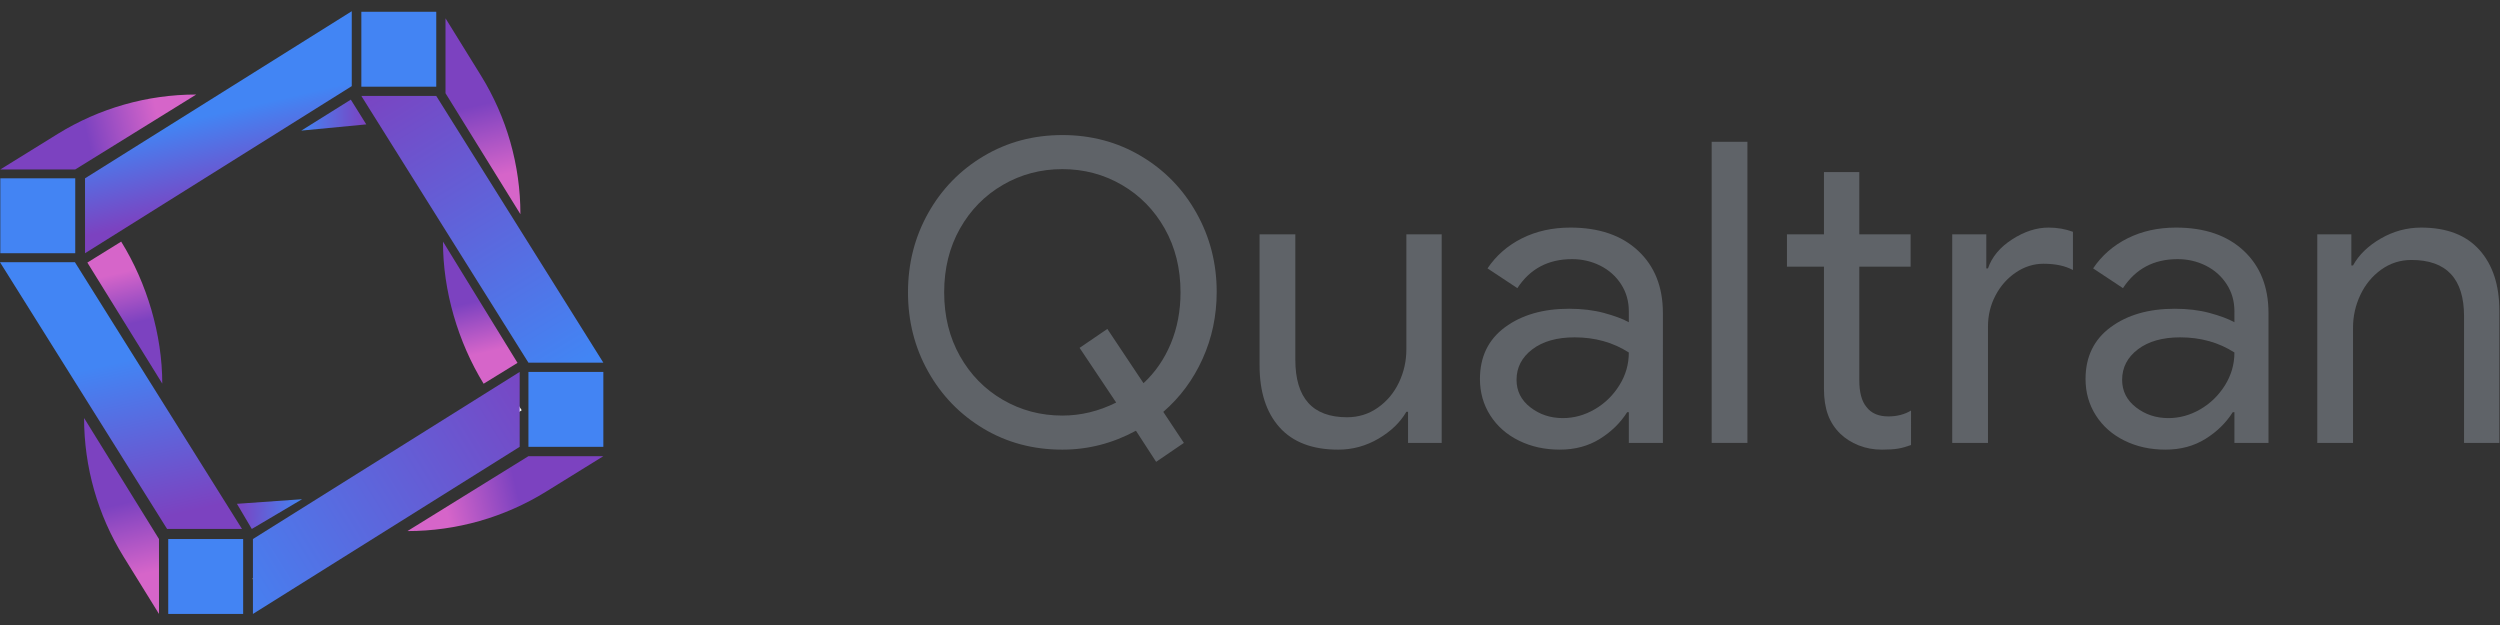 <?xml version="1.0" encoding="utf-8"?>
<svg version="1.1" id="svg2" width="384" height="96" viewBox="0 0 384 96" xmlns:sodipodi="http://sodipodi.sourceforge.net/DTD/sodipodi-0.dtd" xmlns="http://www.w3.org/2000/svg">
  <rect x="0" y="0" width="384" height="96" fill="#333333" stroke="none"/>
  <defs id="defs6">
    <clipPath clipPathUnits="userSpaceOnUse" id="clipPath16">
      <path d="M 0,72 H 288 V 0 H 0 Z" id="path14"/>
    </clipPath>
    <linearGradient x1="0" y1="0" x2="1" y2="0" gradientUnits="userSpaceOnUse" gradientTransform="matrix(2.336,-10.121,-10.121,-2.336,24.685,58.862)" spreadMethod="pad" id="linearGradient68">
      <stop style="stop-opacity:1;stop-color:#4285f4" offset="0" id="stop64"/>
      <stop style="stop-opacity:1;stop-color:#7c42c0" offset="1" id="stop66"/>
    </linearGradient>
    <clipPath clipPathUnits="userSpaceOnUse" id="clipPath78">
      <path d="M 0,72 H 288 V 0 H 0 Z" id="path76"/>
    </clipPath>
    <linearGradient x1="0" y1="0" x2="1" y2="0" gradientUnits="userSpaceOnUse" gradientTransform="matrix(11.958,2.76,2.76,-11.958,8.999,55.675)" spreadMethod="pad" id="linearGradient112">
      <stop style="stop-opacity:1;stop-color:#7c42c0" offset="0" id="stop104"/>
      <stop style="stop-opacity:1;stop-color:#7c42c0" offset="0.094" id="stop106"/>
      <stop style="stop-opacity:1;stop-color:#d665c9" offset="0.783" id="stop108"/>
      <stop style="stop-opacity:1;stop-color:#d665c9" offset="1" id="stop110"/>
    </linearGradient>
    <linearGradient x1="0" y1="0" x2="1" y2="0" gradientUnits="userSpaceOnUse" gradientTransform="matrix(2.76,-11.958,-11.958,-2.76,14.004,15.151)" spreadMethod="pad" id="linearGradient136">
      <stop style="stop-opacity:1;stop-color:#7c42c0" offset="0" id="stop128"/>
      <stop style="stop-opacity:1;stop-color:#7c42c0" offset="0.094" id="stop130"/>
      <stop style="stop-opacity:1;stop-color:#d665c9" offset="0.783" id="stop132"/>
      <stop style="stop-opacity:1;stop-color:#d665c9" offset="1" id="stop134"/>
    </linearGradient>
    <linearGradient x1="0" y1="0" x2="1" y2="0" gradientUnits="userSpaceOnUse" gradientTransform="matrix(-11.958,-2.76,-2.76,11.958,60.562,16.272)" spreadMethod="pad" id="linearGradient160">
      <stop style="stop-opacity:1;stop-color:#7c42c0" offset="0" id="stop152"/>
      <stop style="stop-opacity:1;stop-color:#7c42c0" offset="0.094" id="stop154"/>
      <stop style="stop-opacity:1;stop-color:#d665c9" offset="0.783" id="stop156"/>
      <stop style="stop-opacity:1;stop-color:#d665c9" offset="1" id="stop158"/>
    </linearGradient>
    <linearGradient x1="0" y1="0" x2="1" y2="0" gradientUnits="userSpaceOnUse" gradientTransform="matrix(2.76,-11.958,-11.958,-2.76,54.516,60.95)" spreadMethod="pad" id="linearGradient184">
      <stop style="stop-opacity:1;stop-color:#7c42c0" offset="0" id="stop176"/>
      <stop style="stop-opacity:1;stop-color:#7c42c0" offset="0.094" id="stop178"/>
      <stop style="stop-opacity:1;stop-color:#d665c9" offset="0.783" id="stop180"/>
      <stop style="stop-opacity:1;stop-color:#d665c9" offset="1" id="stop182"/>
    </linearGradient>
    <clipPath clipPathUnits="userSpaceOnUse" id="clipPath194">
      <path d="M 0,72 H 288 V 0 H 0 Z" id="path192"/>
    </clipPath>
    <linearGradient x1="0" y1="0" x2="1" y2="0" gradientUnits="userSpaceOnUse" gradientTransform="matrix(7.491,0,0,-7.491,34.715,58.752)" spreadMethod="pad" id="linearGradient216">
      <stop style="stop-opacity:1;stop-color:#4285f4" offset="0" id="stop212"/>
      <stop style="stop-opacity:1;stop-color:#7c42c0" offset="1" id="stop214"/>
    </linearGradient>
    <linearGradient x1="0" y1="0" x2="1" y2="0" gradientUnits="userSpaceOnUse" gradientTransform="matrix(-7.489,0.185,0.185,7.489,34.766,12.711)" spreadMethod="pad" id="linearGradient236">
      <stop style="stop-opacity:1;stop-color:#4285f4" offset="0" id="stop232"/>
      <stop style="stop-opacity:1;stop-color:#7c42c0" offset="1" id="stop234"/>
    </linearGradient>
    <linearGradient x1="0" y1="0" x2="1" y2="0" gradientUnits="userSpaceOnUse" gradientTransform="matrix(4.175,-18.092,-18.092,-4.175,13.085,30.154)" spreadMethod="pad" id="linearGradient256">
      <stop style="stop-opacity:1;stop-color:#4285f4" offset="0" id="stop252"/>
      <stop style="stop-opacity:1;stop-color:#7c42c0" offset="1" id="stop254"/>
    </linearGradient>
    <linearGradient x1="0" y1="0" x2="1" y2="0" gradientUnits="userSpaceOnUse" gradientTransform="matrix(-21.432,34.991,34.991,21.432,65.48,29.431)" spreadMethod="pad" id="linearGradient276">
      <stop style="stop-opacity:1;stop-color:#4285f4" offset="0" id="stop272"/>
      <stop style="stop-opacity:1;stop-color:#7c42c0" offset="1" id="stop274"/>
    </linearGradient>
    <linearGradient x1="0" y1="0" x2="1" y2="0" gradientUnits="userSpaceOnUse" gradientTransform="matrix(41.114,25.368,25.368,-41.114,23.823,2.452)" spreadMethod="pad" id="linearGradient296">
      <stop style="stop-opacity:1;stop-color:#4285f4" offset="0" id="stop292"/>
      <stop style="stop-opacity:1;stop-color:#7c42c0" offset="1" id="stop294"/>
    </linearGradient>
    <linearGradient x1="0" y1="0" x2="1" y2="0" gradientUnits="userSpaceOnUse" gradientTransform="matrix(1.932,-8.501,-8.501,-1.932,54.745,38.134)" spreadMethod="pad" id="linearGradient320">
      <stop style="stop-opacity:1;stop-color:#7c42c0" offset="0" id="stop312"/>
      <stop style="stop-opacity:1;stop-color:#7c42c0" offset="0.094" id="stop314"/>
      <stop style="stop-opacity:1;stop-color:#d665c9" offset="0.783" id="stop316"/>
      <stop style="stop-opacity:1;stop-color:#d665c9" offset="1" id="stop318"/>
    </linearGradient>
    <linearGradient x1="0" y1="0" x2="1" y2="0" gradientUnits="userSpaceOnUse" gradientTransform="matrix(-1.96,8.495,8.495,1.96,14.98,33.848)" spreadMethod="pad" id="linearGradient344">
      <stop style="stop-opacity:1;stop-color:#7c42c0" offset="0" id="stop336"/>
      <stop style="stop-opacity:1;stop-color:#7c42c0" offset="0.094" id="stop338"/>
      <stop style="stop-opacity:1;stop-color:#d665c9" offset="0.783" id="stop340"/>
      <stop style="stop-opacity:1;stop-color:#d665c9" offset="1" id="stop342"/>
    </linearGradient>
  </defs>
  <sodipodi:namedview id="namedview4" pagecolor="#ffffff" bordercolor="#000000" borderopacity="0.25"/>
  <style>
    path { fill: rgb(95, 99, 104); }
    @media (prefers-color-scheme: dark) {
    path { fill: white; }
    }
  </style>
  <g id="g12" clip-path="url(#clipPath16)" transform="matrix(1.333, 0, 0, -1.333, 0, 96)">
    <g id="g18" transform="translate(128.616,25.634)">
      <path d="M 0,0 -4.216,6.3 -1.017,8.481 3.15,2.229 c 1.357,1.26 2.406,2.787 3.15,4.58 0.743,1.793 1.114,3.755 1.114,5.888 0,2.745 -0.605,5.193 -1.817,7.342 -1.211,2.148 -2.859,3.828 -4.943,5.039 -2.084,1.212 -4.37,1.818 -6.857,1.818 -2.488,0 -4.773,-0.606 -6.857,-1.818 -2.084,-1.211 -3.732,-2.891 -4.943,-5.039 -1.212,-2.149 -1.817,-4.597 -1.817,-7.342 0,-2.747 0.605,-5.194 1.817,-7.342 1.211,-2.149 2.859,-3.828 4.943,-5.04 2.084,-1.211 4.369,-1.817 6.857,-1.817 2.132,0 4.199,0.5 6.203,1.502 m 2.278,-3.247 c -2.682,-1.454 -5.509,-2.181 -8.481,-2.181 -3.36,0 -6.389,0.808 -9.086,2.423 -2.698,1.616 -4.822,3.805 -6.373,6.567 -1.551,2.762 -2.326,5.807 -2.326,9.135 0,3.327 0.775,6.372 2.326,9.134 1.551,2.763 3.683,4.951 6.397,6.567 2.714,1.615 5.734,2.423 9.062,2.423 3.327,0 6.348,-0.806 9.062,-2.417 2.714,-1.611 4.846,-3.802 6.397,-6.573 1.551,-2.771 2.326,-5.799 2.326,-9.085 0,-2.739 -0.541,-5.308 -1.624,-7.708 C 8.876,2.637 7.366,0.599 5.427,-1.076 L 7.802,-4.652 4.604,-6.833 Z" style="fill-opacity: 1; fill-rule: nonzero; stroke: none;" id="path20"/>
    </g>
    <g id="g22" transform="translate(147.442,22.775)">
      <path d="M 0,0 C -1.535,1.712 -2.302,4.087 -2.302,7.124 V 22.243 H 1.817 V 7.802 c 0,-4.427 1.987,-6.639 5.961,-6.639 1.324,0 2.512,0.371 3.562,1.115 1.049,0.742 1.857,1.712 2.423,2.907 0.565,1.195 0.848,2.455 0.848,3.78 v 13.278 h 4.071 V -1.793 H 14.805 V 1.793 H 14.611 C 13.9,0.565 12.825,-0.469 11.388,-1.309 9.95,-2.148 8.408,-2.569 6.76,-2.569 3.787,-2.569 1.534,-1.713 0,0" style="fill-opacity: 1; fill-rule: nonzero; stroke: none;" id="path24"/>
    </g>
    <g id="g26" transform="translate(183.763,24.859)">
      <path d="m 0,0 c 1.163,0.678 2.108,1.599 2.835,2.762 0.727,1.163 1.09,2.423 1.09,3.78 -1.81,1.163 -3.893,1.745 -6.251,1.745 -2.035,0 -3.659,-0.461 -4.871,-1.381 -1.211,-0.921 -1.817,-2.093 -1.817,-3.514 0,-1.292 0.533,-2.35 1.6,-3.174 1.066,-0.824 2.309,-1.236 3.731,-1.236 1.292,0 2.52,0.34 3.683,1.018 m -8.747,-3.61 c -1.406,0.694 -2.504,1.663 -3.296,2.907 -0.792,1.244 -1.187,2.641 -1.187,4.192 0,2.552 0.961,4.539 2.883,5.961 1.923,1.421 4.386,2.132 7.391,2.132 1.486,0 2.826,-0.162 4.022,-0.485 1.195,-0.323 2.148,-0.678 2.859,-1.066 v 1.26 c 0,1.163 -0.299,2.205 -0.896,3.126 -0.599,0.921 -1.398,1.631 -2.399,2.132 -1.002,0.501 -2.084,0.751 -3.247,0.751 -2.746,0 -4.846,-1.114 -6.3,-3.343 l -3.441,2.277 c 1.001,1.486 2.326,2.641 3.974,3.465 1.648,0.824 3.505,1.236 5.573,1.236 3.296,0 5.896,-0.889 7.802,-2.665 1.906,-1.778 2.86,-4.168 2.86,-7.173 V -3.877 H 3.925 v 3.538 H 3.731 C 2.956,-1.567 1.906,-2.593 0.581,-3.417 -0.744,-4.24 -2.278,-4.652 -4.022,-4.652 c -1.745,0 -3.32,0.347 -4.725,1.042" style="fill-opacity: 1; fill-rule: nonzero; stroke: none;" id="path28"/>
    </g>
    <path d="m 197.235,55.68 h 4.119 V 20.982 h -4.119 z" style="fill-opacity: 1; fill-rule: nonzero; stroke: none;" id="path30"/>
    <g id="g32" transform="translate(214.171,20.7)">
      <path d="M 0,0 C -0.823,0.329 -1.526,0.773 -2.108,1.333 -2.754,1.958 -3.231,2.69 -3.537,3.529 -3.845,4.368 -3.998,5.364 -3.998,6.516 v 14.071 h -4.264 v 3.731 h 4.264 V 31.49 H 0.073 V 24.318 H 5.985 V 20.587 H 0.073 V 7.499 c 0,-1.388 0.274,-2.413 0.824,-3.074 0.549,-0.727 1.388,-1.09 2.52,-1.09 1.001,0 1.873,0.225 2.617,0.678 V 0.039 C 5.516,-0.154 5.024,-0.291 4.555,-0.373 4.087,-0.453 3.465,-0.494 2.69,-0.494 1.721,-0.494 0.824,-0.329 0,0" style="fill-opacity: 1; fill-rule: nonzero; stroke: none;" id="path34"/>
    </g>
    <g id="g36" transform="translate(224.953,45.018)">
      <path d="m 0,0 h 3.925 v -3.925 h 0.194 c 0.452,1.324 1.382,2.439 2.787,3.343 1.405,0.905 2.802,1.357 4.192,1.357 1.001,0 1.938,-0.162 2.81,-0.484 v -4.41 c -0.872,0.484 -2.003,0.727 -3.392,0.727 -1.131,0 -2.189,-0.333 -3.174,-0.996 C 6.356,-5.052 5.573,-5.934 4.991,-7.035 4.41,-8.136 4.119,-9.335 4.119,-10.629 V -24.036 H 0 Z" style="fill-opacity: 1; fill-rule: nonzero; stroke: none;" id="path38"/>
    </g>
    <g id="g40" transform="translate(253.545,24.859)">
      <path d="m 0,0 c 1.163,0.678 2.108,1.599 2.835,2.762 0.727,1.163 1.09,2.423 1.09,3.78 -1.81,1.163 -3.893,1.745 -6.251,1.745 -2.035,0 -3.659,-0.461 -4.87,-1.381 -1.212,-0.921 -1.818,-2.093 -1.818,-3.514 0,-1.292 0.533,-2.35 1.6,-3.174 1.066,-0.824 2.309,-1.236 3.731,-1.236 1.292,0 2.52,0.34 3.683,1.018 m -8.747,-3.61 c -1.406,0.694 -2.504,1.663 -3.295,2.907 -0.793,1.244 -1.188,2.641 -1.188,4.192 0,2.552 0.961,4.539 2.884,5.961 1.922,1.421 4.385,2.132 7.39,2.132 1.486,0 2.827,-0.162 4.022,-0.485 1.195,-0.323 2.148,-0.678 2.859,-1.066 v 1.26 c 0,1.163 -0.299,2.205 -0.896,3.126 -0.599,0.921 -1.398,1.631 -2.399,2.132 -1.002,0.501 -2.084,0.751 -3.247,0.751 -2.746,0 -4.846,-1.114 -6.3,-3.343 l -3.44,2.277 c 1,1.486 2.325,2.641 3.973,3.465 1.648,0.824 3.505,1.236 5.574,1.236 3.295,0 5.895,-0.889 7.801,-2.665 C 6.897,16.492 7.85,14.102 7.85,11.097 V -3.877 H 3.925 v 3.538 H 3.732 C 2.956,-1.567 1.906,-2.593 0.581,-3.417 -0.744,-4.24 -2.278,-4.652 -4.022,-4.652 c -1.745,0 -3.32,0.347 -4.725,1.042" style="fill-opacity: 1; fill-rule: nonzero; stroke: none;" id="path42"/>
    </g>
    <g id="g44" transform="translate(267.017,45.018)">
      <path d="m 0,0 h 3.925 v -3.586 h 0.194 c 0.679,1.227 1.745,2.261 3.199,3.101 1.453,0.84 3.004,1.26 4.652,1.26 2.939,0 5.177,-0.856 6.712,-2.568 1.534,-1.713 2.301,-4.055 2.301,-7.027 v -15.216 h -4.07 V -9.45 c 0,4.329 -2.02,6.494 -6.058,6.494 -1.292,0 -2.456,-0.372 -3.489,-1.115 C 6.332,-4.814 5.532,-5.783 4.967,-6.978 4.402,-8.174 4.119,-9.434 4.119,-10.758 V -24.036 H 0 Z" style="fill-opacity: 1; fill-rule: nonzero; stroke: none;" id="path46"/>
    </g>
    <g id="g48" transform="translate(8.67,51.471)">
      <path d="M 0,0 V -8.632 H -8.632 V 0 Z" style="fill-opacity: 1; fill-rule: nonzero; stroke: none; fill: rgb(67, 132, 243);" id="path50"/>
    </g>
  </g>
  <g id="g52" transform="matrix(1.333, 0, 0, -1.333, 0, 96)">
    <g id="g54">
      <g id="g60">
        <g id="g62">
          <path d="m 9.797,51.47 v -4.874 -3.758 l 30.735,19.255 v 3.757 4.875 z" style="fill:url(#linearGradient68);stroke:none" id="path70"/>
        </g>
      </g>
    </g>
  </g>
  <g id="g72" transform="matrix(1.333, 0, 0, -1.333, 0, 96)">
    <g id="g74" clip-path="url(#clipPath78)">
      <g id="g80" transform="translate(28.018,9.907)">
        <path d="M 0,0 V -8.632 H -8.632 V 0 Z" style="fill:#4384f3;fill-opacity:1;fill-rule:nonzero;stroke:none" id="path82"/>
      </g>
      <g id="g84" transform="translate(69.523,29.162)">
        <path d="M 0,0 V -8.632 H -8.632 V 0 Z" style="fill:#4384f3;fill-opacity:1;fill-rule:nonzero;stroke:none" id="path86"/>
      </g>
      <g id="g88" transform="translate(50.269,62.029)">
        <path d="M 0,0 H -8.632 V 8.632 H 0 Z" style="fill:#4384f3;fill-opacity:1;fill-rule:nonzero;stroke:none" id="path90"/>
      </g>
    </g>
  </g>
  <g id="g92" transform="matrix(1.333, 0, 0, -1.333, 0, 96)">
    <g id="g94">
      <g id="g100">
        <g id="g102">
          <path d="M 6.642,56.582 0.038,52.493 h 8.633 l 13.942,8.633 c -5.643,0 -11.173,-1.574 -15.971,-4.544" style="fill:url(#linearGradient112);stroke:none" id="path114"/>
        </g>
      </g>
    </g>
  </g>
  <g id="g116" transform="matrix(1.333, 0, 0, -1.333, 0, 96)">
    <g id="g118">
      <g id="g124">
        <g id="g126">
          <path d="M 14.232,7.879 18.32,1.275 V 9.907 L 9.688,23.851 c 0,-5.643 1.574,-11.175 4.544,-15.972" style="fill:url(#linearGradient136);stroke:none" id="path138"/>
        </g>
      </g>
    </g>
  </g>
  <g id="g140" transform="matrix(1.333, 0, 0, -1.333, 0, 96)">
    <g id="g142">
      <g id="g148">
        <g id="g150">
          <path d="M 60.891,19.454 46.948,10.822 c 5.643,0 11.174,1.574 15.972,4.544 v 0 l 6.603,4.088 z" style="fill:url(#linearGradient160);stroke:none" id="path162"/>
        </g>
      </g>
    </g>
  </g>
  <g id="g164" transform="matrix(1.333, 0, 0, -1.333, 0, 96)">
    <g id="g166">
      <g id="g172">
        <g id="g174">
          <path d="m 51.334,61.279 8.633,-13.943 c 0,5.643 -1.574,11.174 -4.544,15.972 v 0 l -4.089,6.603 z" style="fill:url(#linearGradient184);stroke:none" id="path186"/>
        </g>
      </g>
    </g>
  </g>
  <g id="g188" transform="matrix(1.333, 0, 0, -1.333, 0, 96)">
    <g id="g190" clip-path="url(#clipPath194)">
      <g id="g196" transform="translate(29.335,4.983)">
        <path d="M 0,0 30.546,20.123" style="fill:none;stroke:#ffffff;stroke-width:0.855;stroke-linecap:butt;stroke-linejoin:miter;stroke-miterlimit:10;stroke-dasharray:none;stroke-opacity:1" id="path198"/>
      </g>
    </g>
  </g>
  <g id="g200" transform="matrix(1.333, 0, 0, -1.333, 0, 96)">
    <g id="g202">
      <g id="g208">
        <g id="g210">
          <path d="m 34.715,56.967 7.491,0.718 -1.783,2.852 z" style="fill:url(#linearGradient216);stroke:none" id="path218"/>
        </g>
      </g>
    </g>
  </g>
  <g id="g220" transform="matrix(1.333, 0, 0, -1.333, 0, 96)">
    <g id="g222">
      <g id="g228">
        <g id="g230">
          <path d="m 27.303,13.964 1.712,-2.897 5.795,3.428 z" style="fill:url(#linearGradient236);stroke:none" id="path238"/>
        </g>
      </g>
    </g>
  </g>
  <g id="g240" transform="matrix(1.333, 0, 0, -1.333, 0, 96)">
    <g id="g242">
      <g id="g248">
        <g id="g250">
          <path d="M 3.758,41.803 H 1.025 0 L 19.255,11.067 h 1.025 2.732 4.875 L 8.633,41.803 Z" style="fill:url(#linearGradient256);stroke:none" id="path258"/>
        </g>
      </g>
    </g>
  </g>
  <g id="g260" transform="matrix(1.333, 0, 0, -1.333, 0, 96)">
    <g id="g262">
      <g id="g268">
        <g id="g270">
          <path d="M 46.948,60.963 H 46.53 41.637 L 60.891,30.227 h 4.894 0.417 3.321 L 50.269,60.963 Z" style="fill:url(#linearGradient276);stroke:none" id="path278"/>
        </g>
      </g>
    </g>
  </g>
  <g id="g280" transform="matrix(1.333, 0, 0, -1.333, 0, 96)">
    <g id="g282">
      <g id="g288">
        <g id="g290">
          <path d="M 29.145,9.907 V 5.033 4.596 1.275 L 59.881,20.53 v 3.321 0.436 4.875 z" style="fill:url(#linearGradient296);stroke:none" id="path298"/>
        </g>
      </g>
    </g>
  </g>
  <g id="g300" transform="matrix(1.333, 0, 0, -1.333, 0, 96)">
    <g id="g302">
      <g id="g308">
        <g id="g310">
          <path d="m 55.727,27.801 3.905,2.403 -8.585,13.972 c -0.019,-5.642 1.725,-11.567 4.68,-16.375" style="fill:url(#linearGradient320);stroke:none" id="path322"/>
        </g>
      </g>
    </g>
  </g>
  <g id="g324" transform="matrix(1.333, 0, 0, -1.333, 0, 96)">
    <g id="g326">
      <g id="g332">
        <g id="g334">
          <path d="m 10.066,41.762 8.632,-13.943 c 0,5.643 -1.764,11.561 -4.734,16.359 v 0 z" style="fill:url(#linearGradient344);stroke:none" id="path346"/>
        </g>
      </g>
    </g>
  </g>
</svg>
